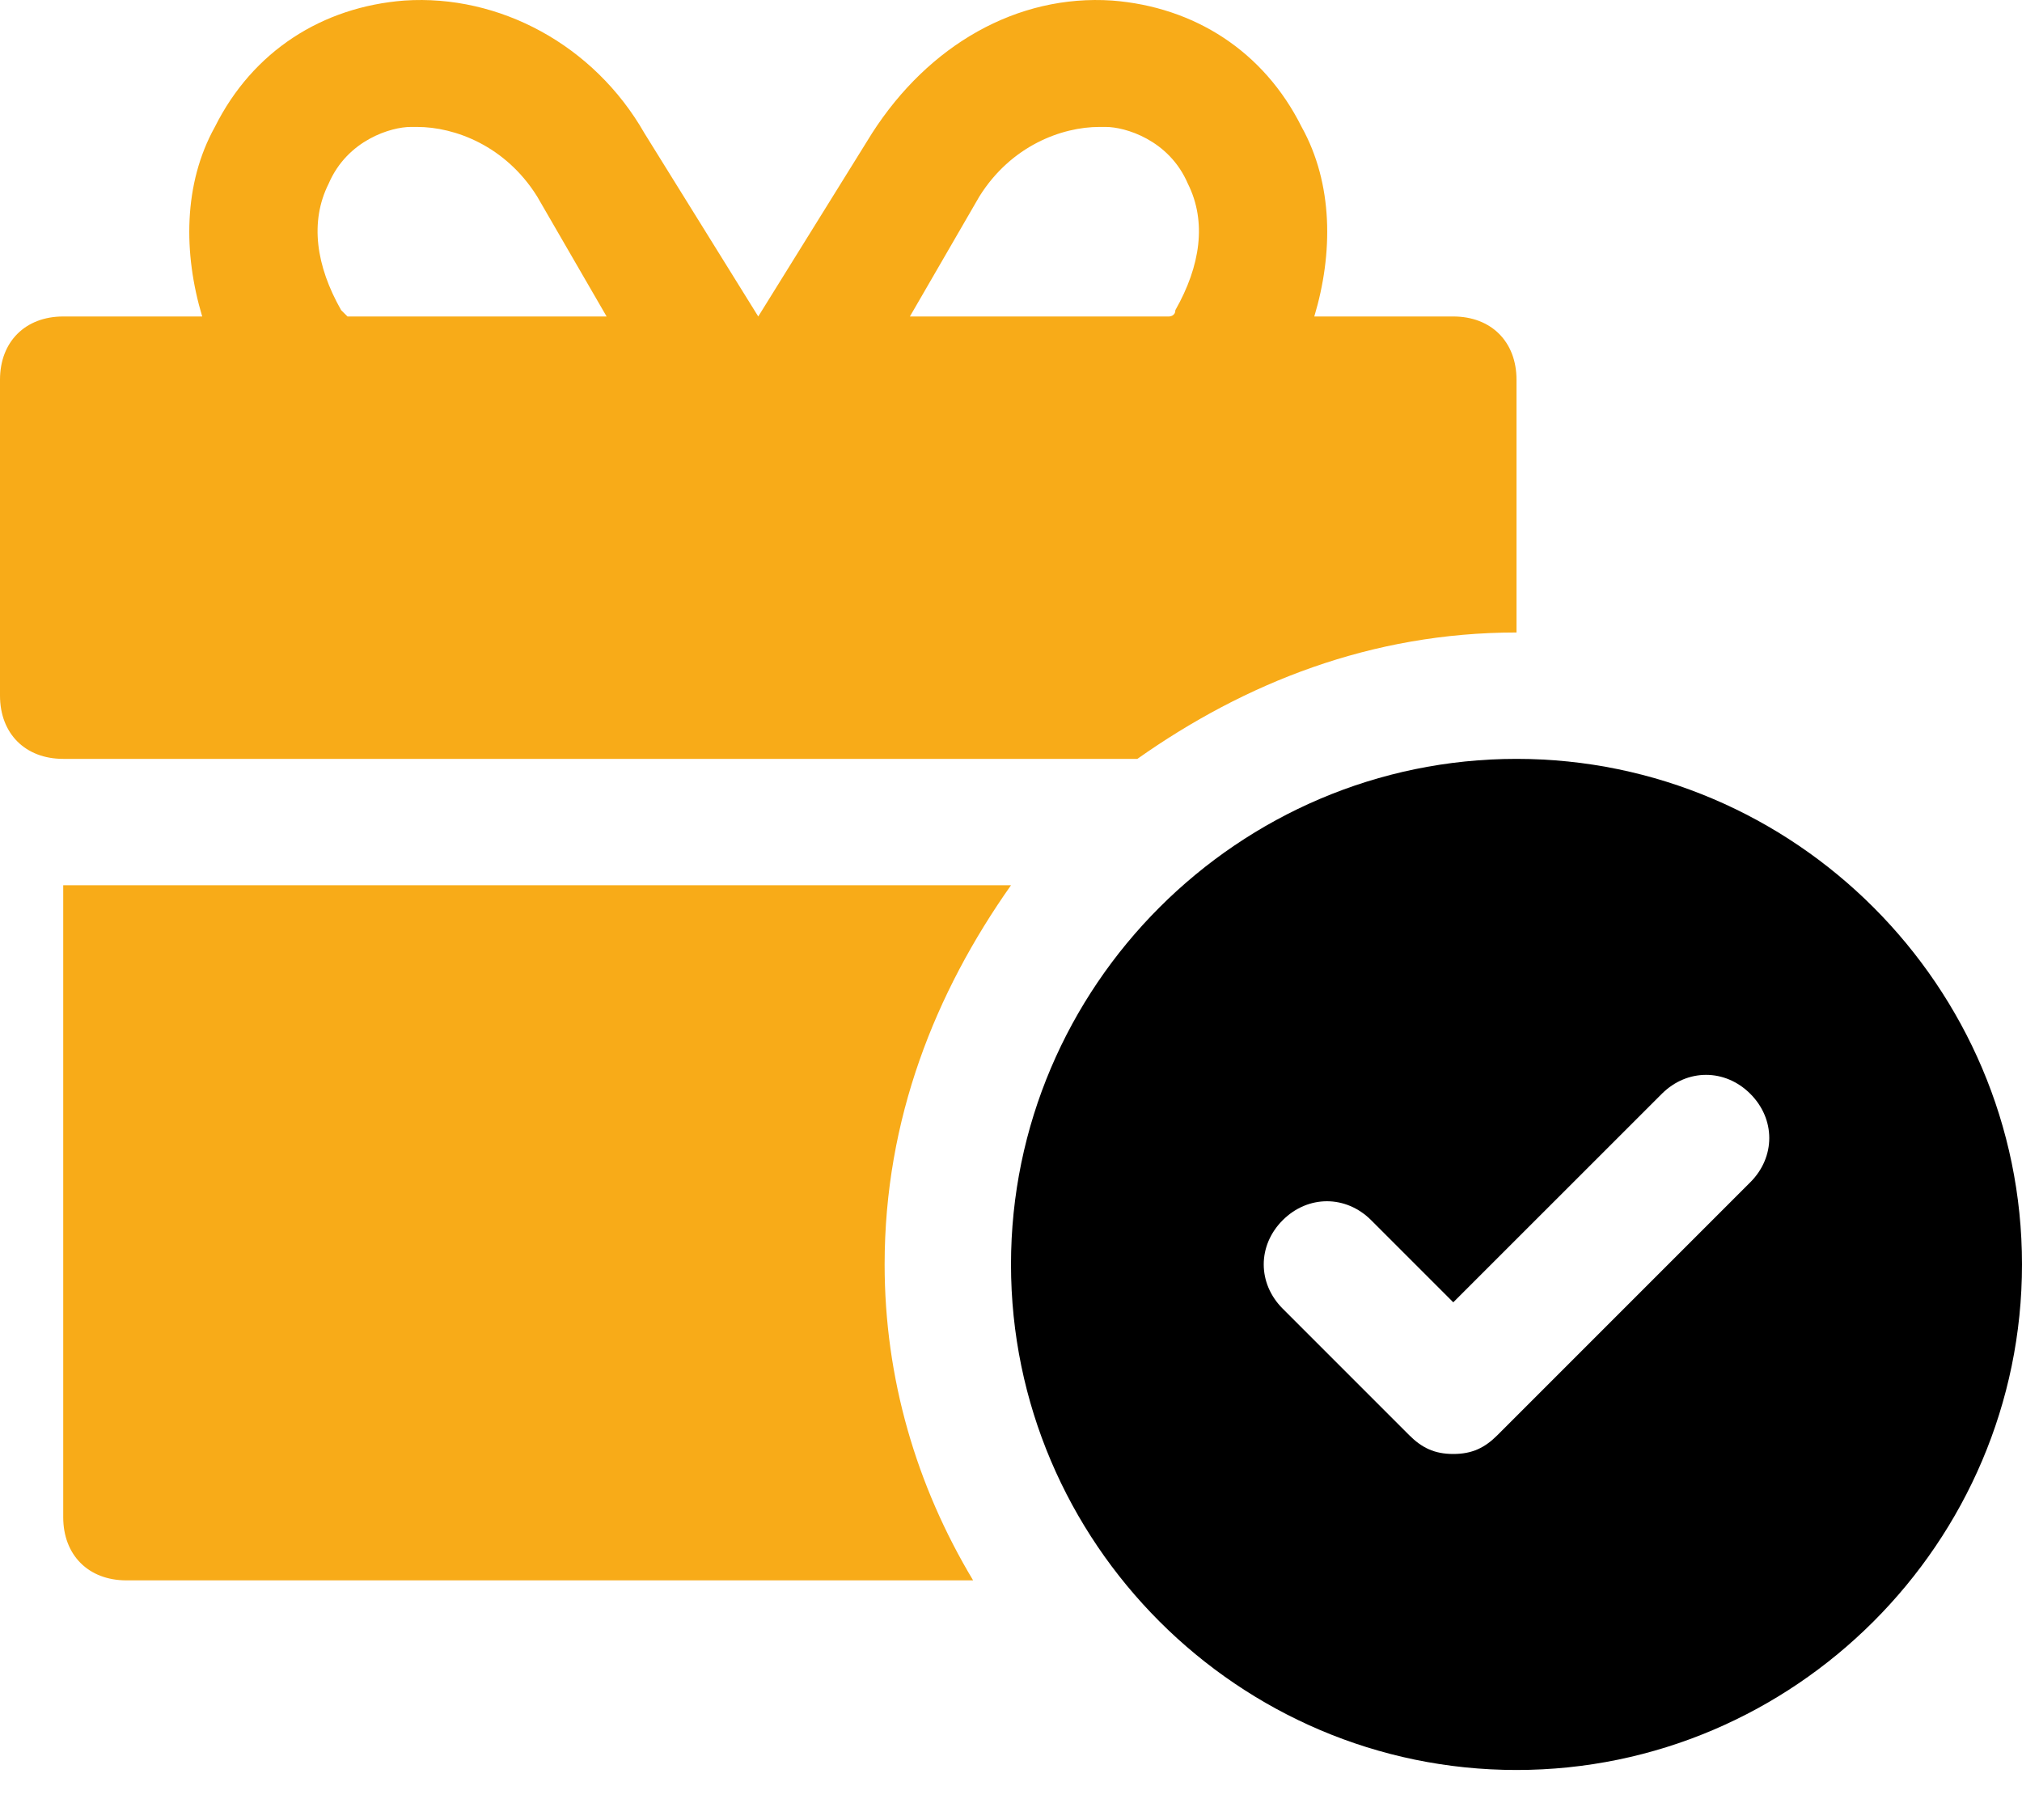 <svg width="30" height="27" viewBox="0 0 30 27" fill="none" xmlns="http://www.w3.org/2000/svg">
<path d="M22.5 11.258C18.375 11.258 15 14.633 15 18.758C15 22.883 18.375 26.258 22.5 26.258C26.625 26.258 30 22.883 30 18.758C30 14.633 26.625 11.258 22.5 11.258ZM25.969 17.539L22.219 21.289C22.031 21.477 21.844 21.57 21.562 21.57C21.281 21.57 21.094 21.477 20.906 21.289L19.031 19.414C18.656 19.039 18.656 18.477 19.031 18.102C19.406 17.727 19.969 17.727 20.344 18.102L21.562 19.32L24.656 16.227C25.031 15.852 25.594 15.852 25.969 16.227C26.344 16.602 26.344 17.164 25.969 17.539Z" fill="black"/>
<path d="M0.938 13.133V22.508C0.938 23.07 1.312 23.445 1.875 23.445H14.438C13.594 22.039 13.125 20.445 13.125 18.758C13.125 16.602 13.875 14.727 15 13.133H0.938Z" fill="#F8AB18"/>
<path d="M21.562 4.695H19.5C19.781 3.758 19.781 2.727 19.312 1.883C18.75 0.758 17.719 0.102 16.5 0.008C15.094 -0.086 13.781 0.664 12.938 1.977L11.25 4.695L9.562 1.977C8.812 0.664 7.406 -0.086 6 0.008C4.781 0.102 3.75 0.758 3.188 1.883C2.719 2.727 2.719 3.758 3 4.695H0.938C0.375 4.695 0 5.07 0 5.633V10.32C0 10.883 0.375 11.258 0.938 11.258H16.875C18.469 10.133 20.344 9.383 22.5 9.383V5.633C22.5 5.07 22.125 4.695 21.562 4.695ZM5.156 4.695L5.062 4.602C4.688 3.945 4.594 3.289 4.875 2.727C5.156 2.07 5.812 1.883 6.094 1.883H6.188C6.75 1.883 7.5 2.164 7.969 2.914L9 4.695H5.156ZM17.438 4.602C17.438 4.695 17.344 4.695 17.344 4.695H13.5L14.531 2.914C15 2.164 15.75 1.883 16.312 1.883H16.406C16.688 1.883 17.344 2.07 17.625 2.727C17.906 3.289 17.812 3.945 17.438 4.602Z" fill="#F8AB18"/>
</svg>
